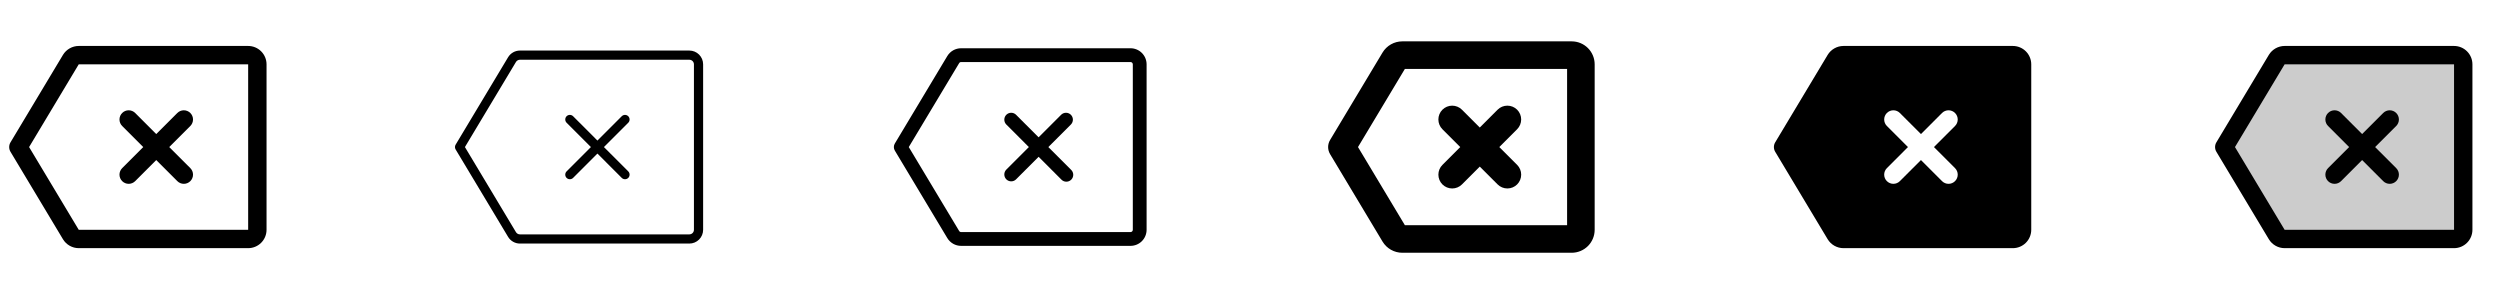 <svg width="272" height="32" viewBox="0 0 272 32" fill="none" xmlns="http://www.w3.org/2000/svg">
<g clip-path="url(#clip0_17_12456)">
<path d="M27 5H8.566C8.221 5.001 7.882 5.091 7.582 5.261C7.281 5.431 7.03 5.676 6.851 5.971L1.143 15.485C1.049 15.64 1 15.819 1 16C1 16.181 1.049 16.36 1.143 16.515L6.851 26.029C7.03 26.324 7.281 26.569 7.582 26.739C7.882 26.909 8.221 26.999 8.566 27H27C27.53 27 28.039 26.789 28.414 26.414C28.789 26.039 29 25.53 29 25V7C29 6.47 28.789 5.961 28.414 5.586C28.039 5.211 27.53 5 27 5ZM27 25H8.566L3.166 16L8.566 7H27V25ZM13.293 18.293L15.586 16L13.293 13.707C13.105 13.52 12.999 13.265 12.999 13C12.999 12.735 13.105 12.48 13.293 12.293C13.48 12.105 13.735 11.999 14 11.999C14.265 11.999 14.52 12.105 14.708 12.293L17 14.586L19.293 12.293C19.386 12.2 19.496 12.126 19.617 12.076C19.739 12.025 19.869 11.999 20 11.999C20.131 11.999 20.262 12.025 20.383 12.076C20.504 12.126 20.615 12.2 20.708 12.293C20.8 12.385 20.874 12.496 20.924 12.617C20.975 12.739 21.001 12.869 21.001 13C21.001 13.131 20.975 13.261 20.924 13.383C20.874 13.504 20.8 13.615 20.708 13.707L18.414 16L20.708 18.293C20.8 18.385 20.874 18.496 20.924 18.617C20.975 18.738 21.001 18.869 21.001 19C21.001 19.131 20.975 19.262 20.924 19.383C20.874 19.504 20.8 19.615 20.708 19.707C20.615 19.8 20.504 19.874 20.383 19.924C20.262 19.975 20.131 20.001 20 20.001C19.869 20.001 19.739 19.975 19.617 19.924C19.496 19.874 19.386 19.8 19.293 19.707L17 17.414L14.708 19.707C14.615 19.8 14.504 19.874 14.383 19.924C14.262 19.975 14.132 20.001 14 20.001C13.869 20.001 13.739 19.975 13.617 19.924C13.496 19.874 13.386 19.8 13.293 19.707C13.2 19.615 13.126 19.504 13.076 19.383C13.025 19.262 12.999 19.131 12.999 19C12.999 18.869 13.025 18.738 13.076 18.617C13.126 18.496 13.2 18.385 13.293 18.293Z" fill="currentColor"/>
<path d="M75 5.5H56.566C56.307 5.501 56.053 5.568 55.828 5.696C55.602 5.824 55.414 6.007 55.28 6.229L49.571 15.742C49.524 15.82 49.5 15.909 49.5 16C49.5 16.091 49.524 16.18 49.571 16.258L55.28 25.771C55.414 25.993 55.602 26.177 55.828 26.304C56.053 26.432 56.307 26.499 56.566 26.5H75C75.398 26.5 75.779 26.342 76.061 26.061C76.342 25.779 76.5 25.398 76.5 25V7C76.5 6.602 76.342 6.221 76.061 5.939C75.779 5.658 75.398 5.5 75 5.5ZM75.5 25C75.5 25.133 75.447 25.26 75.353 25.354C75.26 25.447 75.132 25.5 75 25.5H56.566C56.48 25.5 56.395 25.478 56.32 25.435C56.245 25.393 56.182 25.331 56.137 25.258L50.584 16L56.137 6.742C56.182 6.669 56.245 6.607 56.32 6.565C56.395 6.522 56.48 6.5 56.566 6.5H75C75.132 6.5 75.26 6.553 75.353 6.646C75.447 6.74 75.5 6.867 75.5 7V25ZM68.354 13.354L65.707 16L68.354 18.646C68.448 18.74 68.5 18.867 68.5 19C68.5 19.133 68.448 19.26 68.354 19.354C68.26 19.448 68.133 19.5 68 19.5C67.867 19.5 67.74 19.448 67.646 19.354L65 16.707L62.354 19.354C62.26 19.448 62.133 19.5 62 19.5C61.867 19.5 61.74 19.448 61.646 19.354C61.552 19.26 61.5 19.133 61.5 19C61.5 18.867 61.552 18.74 61.646 18.646L64.292 16L61.646 13.354C61.552 13.26 61.5 13.133 61.5 13C61.5 12.867 61.552 12.74 61.646 12.646C61.74 12.552 61.867 12.5 62 12.5C62.133 12.5 62.26 12.552 62.354 12.646L65 15.293L67.646 12.646C67.693 12.6 67.748 12.563 67.808 12.538C67.869 12.513 67.934 12.5 68 12.5C68.066 12.5 68.131 12.513 68.191 12.538C68.252 12.563 68.307 12.6 68.354 12.646C68.4 12.693 68.437 12.748 68.462 12.809C68.487 12.869 68.5 12.934 68.5 13C68.5 13.066 68.487 13.131 68.462 13.191C68.437 13.252 68.4 13.307 68.354 13.354Z" fill="currentColor"/>
<path d="M123 5.25H104.566C104.264 5.25 103.967 5.329 103.704 5.477C103.442 5.626 103.222 5.841 103.066 6.1L97.358 15.614C97.287 15.73 97.251 15.864 97.251 16C97.251 16.136 97.287 16.27 97.358 16.386L103.066 25.9C103.222 26.159 103.442 26.374 103.704 26.523C103.967 26.672 104.264 26.75 104.566 26.75H123C123.464 26.75 123.909 26.566 124.238 26.237C124.566 25.909 124.75 25.464 124.75 25V7C124.75 6.536 124.566 6.091 124.238 5.763C123.909 5.434 123.464 5.25 123 5.25ZM123.25 25C123.25 25.066 123.224 25.13 123.177 25.177C123.13 25.224 123.066 25.25 123 25.25H104.566C104.523 25.25 104.48 25.238 104.443 25.216C104.405 25.194 104.374 25.163 104.353 25.125L98.875 16L104.353 6.875C104.374 6.837 104.405 6.806 104.443 6.784C104.48 6.762 104.523 6.75 104.566 6.75H123C123.066 6.75 123.13 6.776 123.177 6.823C123.224 6.87 123.25 6.934 123.25 7V25ZM116.53 13.53L114.06 16L116.53 18.47C116.604 18.539 116.663 18.622 116.704 18.713C116.745 18.805 116.767 18.905 116.769 19.006C116.77 19.106 116.752 19.206 116.714 19.3C116.676 19.393 116.62 19.478 116.549 19.549C116.478 19.62 116.393 19.676 116.3 19.714C116.206 19.752 116.106 19.77 116.006 19.769C115.905 19.767 115.806 19.745 115.714 19.704C115.622 19.663 115.539 19.604 115.47 19.53L113 17.06L110.53 19.53C110.388 19.663 110.2 19.735 110.006 19.731C109.811 19.728 109.626 19.649 109.488 19.512C109.351 19.374 109.272 19.189 109.269 18.994C109.265 18.8 109.338 18.612 109.47 18.47L111.94 16L109.47 13.53C109.338 13.388 109.265 13.2 109.269 13.005C109.272 12.811 109.351 12.626 109.488 12.488C109.626 12.351 109.811 12.272 110.006 12.269C110.2 12.265 110.388 12.338 110.53 12.47L113 14.94L115.47 12.47C115.612 12.338 115.8 12.265 115.995 12.269C116.189 12.272 116.374 12.351 116.512 12.488C116.649 12.626 116.728 12.811 116.731 13.005C116.735 13.2 116.663 13.388 116.53 13.53Z" fill="currentColor"/>
<path d="M171 4.5H152.566C152.135 4.501 151.711 4.613 151.335 4.826C150.96 5.039 150.645 5.344 150.422 5.714L144.714 15.229C144.574 15.462 144.5 15.728 144.5 16C144.5 16.272 144.574 16.538 144.714 16.771L150.422 26.286C150.645 26.656 150.96 26.962 151.335 27.174C151.711 27.387 152.135 27.499 152.566 27.5H171C171.663 27.5 172.299 27.237 172.768 26.768C173.237 26.299 173.5 25.663 173.5 25V7C173.5 6.337 173.237 5.701 172.768 5.232C172.299 4.763 171.663 4.5 171 4.5ZM170.5 24.5H152.85L147.75 16L152.85 7.5H170.5V24.5ZM156.939 17.939L158.875 16L156.935 14.061C156.653 13.78 156.495 13.397 156.495 12.999C156.495 12.6 156.653 12.218 156.935 11.936C157.217 11.655 157.599 11.496 157.997 11.496C158.396 11.496 158.778 11.655 159.06 11.936L161 13.875L162.939 11.935C163.22 11.653 163.603 11.495 164.001 11.495C164.4 11.495 164.782 11.653 165.064 11.935C165.345 12.217 165.504 12.599 165.504 12.998C165.504 13.396 165.345 13.778 165.064 14.06L163.125 16L165.065 17.939C165.347 18.221 165.505 18.603 165.505 19.001C165.505 19.4 165.347 19.782 165.065 20.064C164.783 20.346 164.401 20.504 164.002 20.504C163.604 20.504 163.222 20.346 162.94 20.064L161 18.125L159.061 20.065C158.779 20.347 158.397 20.505 157.999 20.505C157.6 20.505 157.218 20.347 156.936 20.065C156.654 19.783 156.496 19.401 156.496 19.003C156.496 18.604 156.654 18.222 156.936 17.94L156.939 17.939Z" fill="currentColor"/>
<path d="M219 5H200.566C200.221 5.001 199.882 5.092 199.582 5.262C199.282 5.432 199.03 5.676 198.851 5.971L193.143 15.485C193.049 15.64 193 15.819 193 16C193 16.181 193.049 16.36 193.143 16.515L198.851 26.029C199.03 26.324 199.282 26.569 199.582 26.738C199.882 26.909 200.221 26.999 200.566 27H219C219.53 27 220.039 26.789 220.414 26.414C220.789 26.039 221 25.53 221 25V7C221 6.47 220.789 5.961 220.414 5.586C220.039 5.211 219.53 5 219 5ZM212.708 18.293C212.8 18.385 212.874 18.496 212.924 18.617C212.975 18.738 213.001 18.869 213.001 19C213.001 19.131 212.975 19.262 212.924 19.383C212.874 19.504 212.8 19.615 212.708 19.707C212.615 19.8 212.504 19.874 212.383 19.924C212.262 19.975 212.131 20.001 212 20.001C211.869 20.001 211.739 19.975 211.617 19.924C211.496 19.874 211.385 19.8 211.293 19.707L209 17.414L206.706 19.707C206.519 19.895 206.264 20 205.999 20C205.734 20 205.479 19.895 205.292 19.707C205.104 19.519 204.999 19.265 204.999 19C204.999 18.734 205.105 18.48 205.293 18.293L207.586 16L205.293 13.707C205.105 13.52 204.999 13.266 204.999 13C204.999 12.869 205.025 12.739 205.075 12.618C205.125 12.496 205.199 12.386 205.292 12.293C205.385 12.2 205.495 12.127 205.616 12.076C205.738 12.026 205.868 12 205.999 12C206.264 12 206.519 12.105 206.706 12.293L209 14.586L211.293 12.293C211.385 12.2 211.496 12.126 211.617 12.076C211.739 12.025 211.869 11.999 212 11.999C212.131 11.999 212.262 12.025 212.383 12.076C212.504 12.126 212.615 12.2 212.708 12.293C212.8 12.385 212.874 12.496 212.924 12.617C212.975 12.739 213.001 12.869 213.001 13C213.001 13.131 212.975 13.261 212.924 13.383C212.874 13.504 212.8 13.615 212.708 13.707L210.414 16L212.708 18.293Z" fill="currentColor"/>
<path opacity="0.2" d="M268 7V25C268 25.265 267.895 25.52 267.707 25.707C267.52 25.895 267.265 26 267 26H248.566C248.394 26 248.224 25.955 248.074 25.87C247.923 25.785 247.798 25.663 247.709 25.515L242 16L247.709 6.485C247.798 6.337 247.923 6.215 248.074 6.13C248.224 6.045 248.394 6 248.566 6H267C267.265 6 267.52 6.105 267.707 6.293C267.895 6.48 268 6.735 268 7Z" fill="currentColor"/>
<path d="M267 5H248.566C248.221 5.001 247.882 5.091 247.582 5.261C247.281 5.431 247.03 5.676 246.851 5.971L241.143 15.485C241.049 15.64 241 15.819 241 16C241 16.181 241.049 16.36 241.143 16.515L246.851 26.029C247.03 26.324 247.281 26.569 247.582 26.739C247.882 26.909 248.221 26.999 248.566 27H267C267.53 27 268.039 26.789 268.414 26.414C268.789 26.039 269 25.53 269 25V7C269 6.47 268.789 5.961 268.414 5.586C268.039 5.211 267.53 5 267 5ZM267 25H248.566L243.166 16L248.566 7H267V25ZM253.293 18.293L255.586 16L253.293 13.707C253.105 13.52 253 13.265 253 13C253 12.735 253.105 12.48 253.293 12.293C253.48 12.105 253.735 11.999 254 11.999C254.265 11.999 254.52 12.105 254.708 12.293L257 14.586L259.293 12.293C259.385 12.2 259.496 12.126 259.617 12.076C259.739 12.025 259.869 11.999 260 11.999C260.131 11.999 260.262 12.025 260.383 12.076C260.504 12.126 260.615 12.2 260.708 12.293C260.8 12.385 260.874 12.496 260.924 12.617C260.975 12.739 261.001 12.869 261.001 13C261.001 13.131 260.975 13.261 260.924 13.383C260.874 13.504 260.8 13.615 260.708 13.707L258.414 16L260.708 18.293C260.8 18.385 260.874 18.496 260.924 18.617C260.975 18.738 261.001 18.869 261.001 19C261.001 19.131 260.975 19.262 260.924 19.383C260.874 19.504 260.8 19.615 260.708 19.707C260.615 19.8 260.504 19.874 260.383 19.924C260.262 19.975 260.131 20.001 260 20.001C259.869 20.001 259.739 19.975 259.617 19.924C259.496 19.874 259.385 19.8 259.293 19.707L257 17.414L254.708 19.707C254.615 19.8 254.504 19.874 254.383 19.924C254.262 19.975 254.131 20.001 254 20.001C253.869 20.001 253.739 19.975 253.617 19.924C253.496 19.874 253.385 19.8 253.293 19.707C253.2 19.615 253.126 19.504 253.076 19.383C253.025 19.262 253 19.131 253 19C253 18.869 253.025 18.738 253.076 18.617C253.126 18.496 253.2 18.385 253.293 18.293Z" fill="currentColor"/>
</g>
<defs>
<clipPath id="clip0_17_12456">
<rect width="272" height="32" rx="5" fill="white"/>
</clipPath>
</defs>
</svg>

